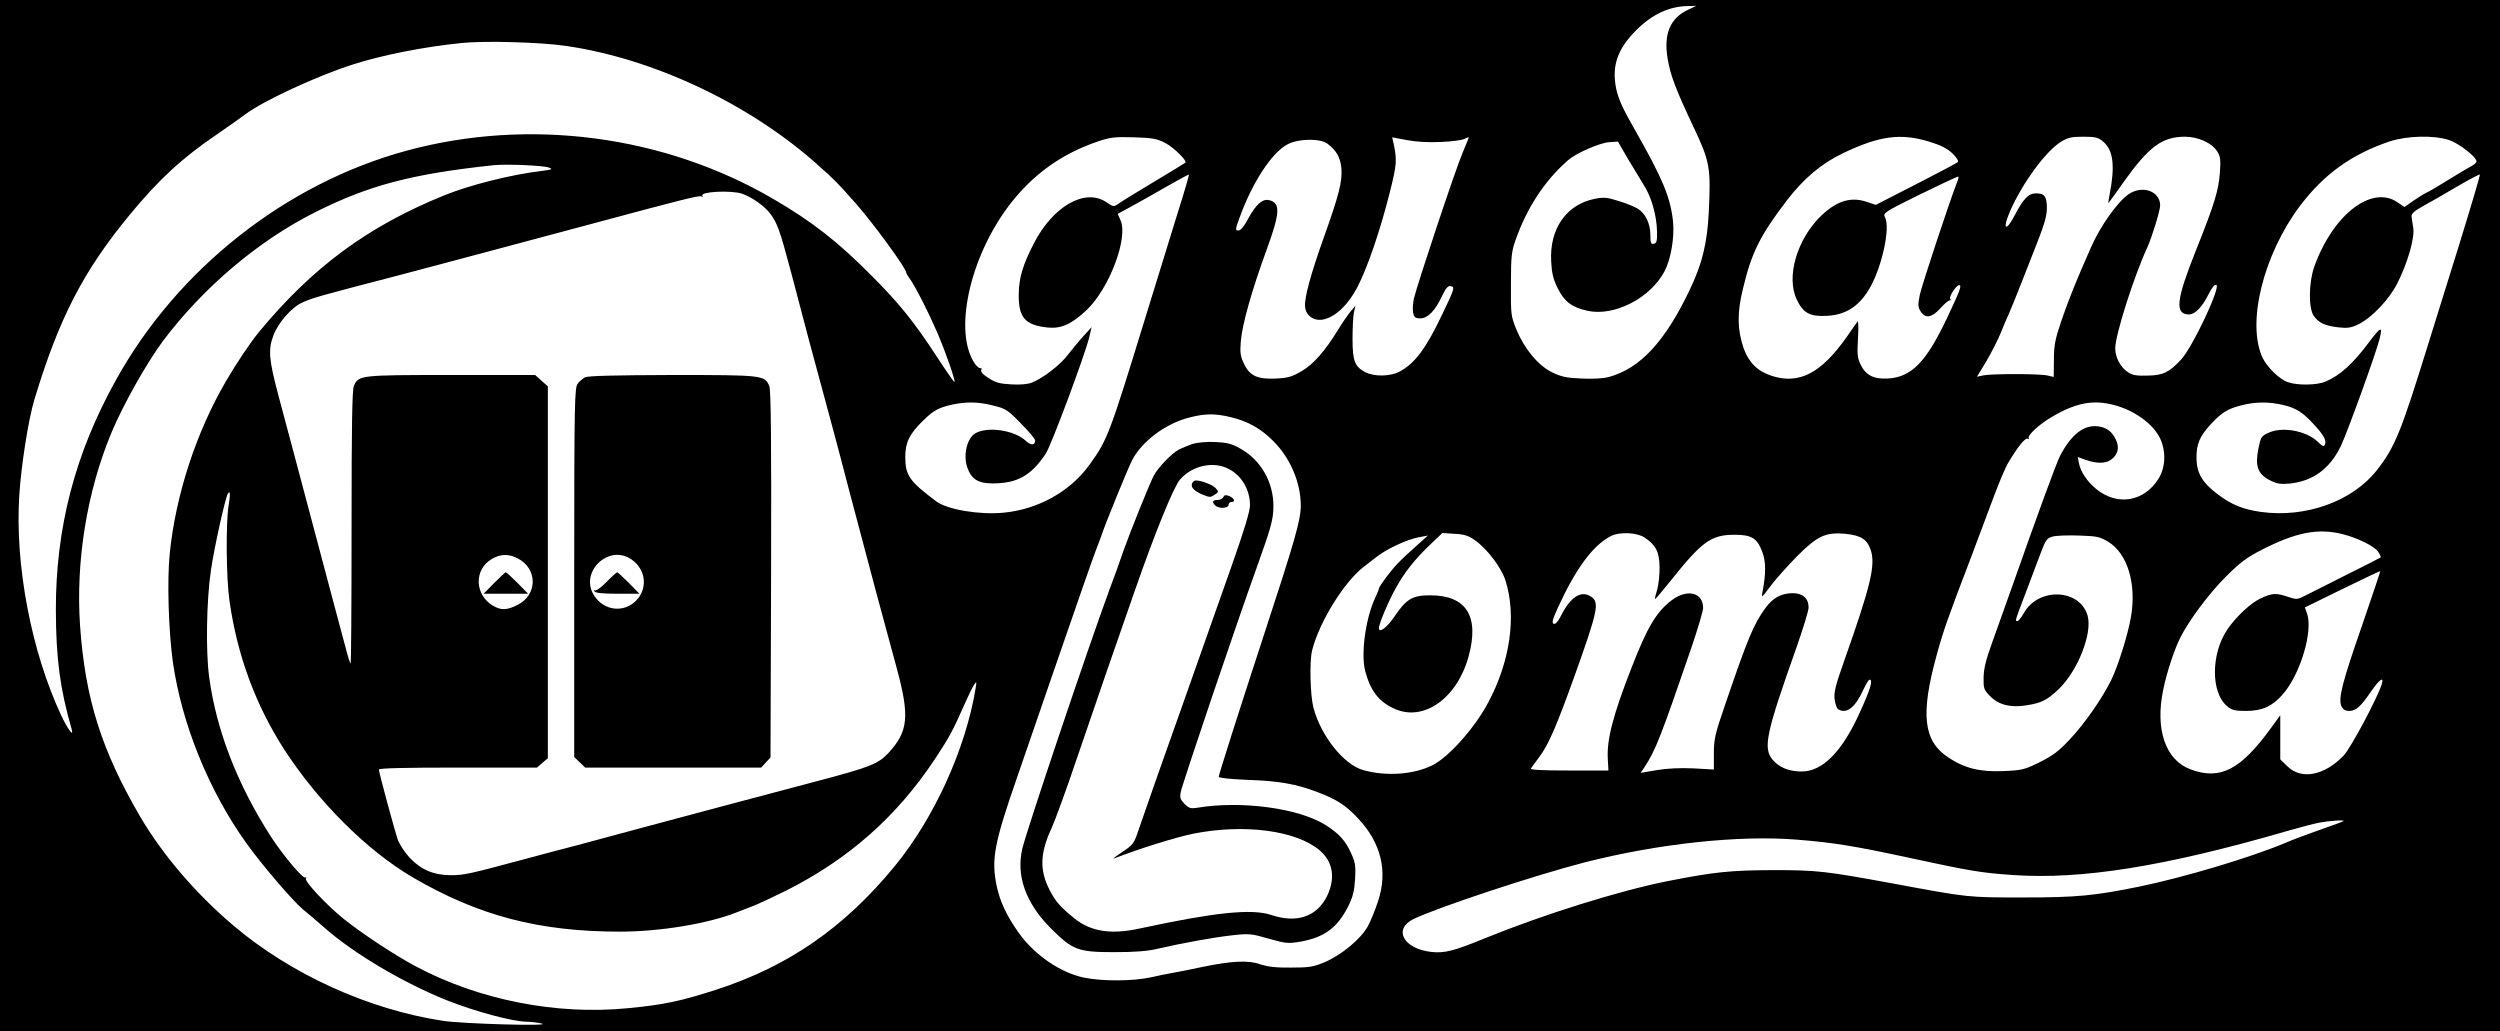 <?xml version="1.0" standalone="no"?>
<!DOCTYPE svg PUBLIC "-//W3C//DTD SVG 20010904//EN"
 "http://www.w3.org/TR/2001/REC-SVG-20010904/DTD/svg10.dtd">
<svg version="1.0" xmlns="http://www.w3.org/2000/svg"
 width="1280pt" height="528pt" viewBox="0 0 1280 528"
 preserveAspectRatio="xMidYMid meet">

<g transform="translate(0,528) scale(0.1,-0.1)"
fill="#000000" stroke="none">
<path d="M0 2640 l0 -2640 6400 0 6400 0 0 2640 0 2640 -6400 0 -6400 0 0
-2640z m8645 2591 c-94 -43 -129 -125 -106 -255 14 -83 41 -154 134 -351 81
-172 87 -202 76 -430 -8 -160 -33 -264 -98 -400 -126 -264 -253 -401 -413
-445 -29 -8 -83 -11 -141 -8 -77 3 -103 9 -151 32 -71 35 -142 121 -183 221
-27 67 -28 76 -27 230 0 139 3 168 23 224 59 168 150 307 271 412 40 35 161
88 209 91 l45 3 49 -85 c28 -47 65 -108 83 -137 39 -60 66 -155 68 -238 1 -49
-2 -60 -16 -63 -15 -3 -18 4 -18 43 0 60 -25 112 -64 136 -17 11 -62 29 -99
40 -59 19 -76 20 -122 11 -145 -29 -232 -153 -223 -320 3 -60 10 -90 33 -137
35 -70 72 -98 152 -116 137 -31 323 64 396 203 32 61 51 174 43 253 -13 124
-52 218 -193 466 -63 110 -87 162 -98 214 -24 118 6 205 105 303 80 79 166
119 260 121 l45 1 -40 -19z m-5748 -186 c445 -64 935 -294 1283 -603 96 -85
108 -98 201 -203 91 -103 259 -333 259 -355 0 -3 8 -18 19 -32 29 -41 93 -167
139 -273 43 -99 95 -249 89 -255 -2 -2 -43 57 -92 132 -111 171 -190 270 -330
410 -173 175 -306 279 -505 395 -560 327 -1253 418 -1880 247 -617 -168 -1172
-606 -1486 -1173 -210 -377 -309 -758 -308 -1180 1 -248 21 -400 81 -609 12
-43 -20 0 -54 72 -153 327 -238 773 -214 1130 10 154 47 387 77 486 126 417
251 659 488 946 149 181 268 291 451 415 55 38 119 83 143 101 89 67 360 193
546 253 148 48 363 91 561 111 117 12 403 4 532 -15z m3069 -497 c44 -23 114
-92 103 -101 -2 -2 -74 -46 -159 -97 -85 -51 -167 -101 -182 -112 -26 -18 -27
-18 -64 7 -108 73 -272 -20 -370 -210 -57 -110 -77 -177 -78 -260 -2 -121 32
-160 149 -172 68 -7 123 18 199 90 115 110 212 365 174 457 l-15 35 66 36 c36
20 118 65 181 102 63 36 116 65 117 63 2 -2 -23 -88 -56 -192 -32 -104 -109
-353 -171 -554 -179 -583 -190 -612 -280 -737 -99 -139 -264 -231 -442 -248
-123 -12 -287 16 -343 57 -138 103 -160 134 -160 228 0 75 21 118 92 187 51
51 81 67 151 82 74 15 132 14 210 -6 61 -15 72 -22 139 -91 40 -40 73 -80 73
-87 0 -26 -22 -27 -48 -2 -58 55 -198 75 -259 38 -42 -26 -62 -109 -41 -173
21 -61 55 -83 131 -83 125 0 197 40 271 152 28 41 200 504 222 593 l13 55 -41
-45 c-23 -25 -58 -68 -80 -96 -39 -52 -127 -120 -185 -143 -20 -8 -60 -12
-105 -9 -58 3 -82 9 -116 32 -29 18 -42 32 -38 42 3 8 2 13 -3 9 -5 -3 -18 7
-29 22 -111 160 -30 539 172 808 121 160 270 268 461 332 60 20 85 23 181 20
96 -3 117 -7 160 -29z m1409 5 c55 2 110 9 123 16 12 6 22 10 22 7 0 -2 -14
-37 -31 -77 -36 -83 -234 -679 -250 -748 -5 -24 -7 -57 -4 -73 6 -23 12 -28
37 -28 38 0 76 39 111 114 19 40 31 54 44 51 23 -4 22 -9 -43 -145 -83 -175
-141 -252 -219 -293 -48 -25 -128 -26 -174 -3 -55 29 -66 58 -66 171 0 55 3
116 7 135 l8 35 -25 -30 c-14 -16 -43 -59 -65 -95 -66 -107 -123 -173 -185
-210 -50 -29 -70 -35 -129 -38 -97 -5 -137 13 -166 74 -19 39 -22 56 -17 117
7 86 56 260 132 468 69 189 72 239 14 254 -35 9 -68 -21 -108 -94 -21 -40 -38
-61 -50 -61 -17 0 -17 4 5 64 66 183 167 337 248 378 57 29 165 30 203 2 46
-35 66 -70 71 -127 5 -66 -12 -134 -88 -347 -69 -193 -103 -317 -98 -361 4
-45 45 -74 92 -65 62 12 128 74 176 166 52 101 117 291 166 486 36 143 37 165
19 250 l-7 31 74 -14 c45 -9 110 -13 173 -10z m2502 2 c61 -19 93 -35 120 -61
21 -20 32 -39 27 -44 -5 -5 -102 -56 -215 -114 l-205 -105 -45 15 c-80 28
-152 7 -232 -68 -126 -120 -184 -316 -127 -433 33 -69 68 -87 155 -82 92 5
157 45 209 127 68 106 117 322 87 378 -11 21 -4 26 180 117 106 52 194 93 196
91 2 -2 -1 -16 -8 -32 -43 -112 -180 -527 -190 -575 -10 -51 -9 -62 5 -84 25
-38 57 -32 102 18 21 23 42 41 47 39 5 -1 6 2 2 8 -7 12 31 70 46 70 15 0 4
-28 -62 -168 -107 -226 -182 -303 -303 -310 -74 -4 -114 17 -141 74 -15 31
-17 54 -12 132 3 52 2 91 -2 86 -4 -5 -29 -40 -55 -78 -132 -188 -245 -246
-386 -200 -71 23 -116 68 -142 139 -33 96 -35 182 -4 307 44 185 87 271 224
451 87 113 177 190 291 244 185 88 292 102 438 58z m892 -1 c51 -43 61 -124
32 -271 -5 -24 -7 -43 -6 -43 1 0 36 48 78 108 129 181 197 232 314 232 68 0
138 -32 165 -75 16 -25 19 -43 14 -105 -6 -93 -27 -163 -124 -405 -100 -251
-108 -324 -35 -325 31 0 68 37 100 102 20 39 33 54 41 49 22 -13 -123 -320
-180 -381 -61 -66 -93 -82 -171 -83 -55 -2 -79 2 -100 16 -40 26 -67 76 -67
124 0 68 96 369 165 518 24 54 65 187 65 214 -1 73 -91 104 -161 57 -57 -39
-145 -163 -193 -272 -80 -181 -115 -269 -153 -380 -31 -92 -37 -123 -37 -197
l-1 -87 -30 7 c-37 10 -288 10 -331 1 l-32 -7 49 81 c26 45 58 107 70 137 12
31 33 79 45 106 12 28 39 93 59 145 20 52 59 151 86 219 36 92 49 137 49 175
0 60 -12 76 -56 76 -38 0 -65 -28 -109 -113 -47 -90 -64 -70 -22 25 64 144
179 300 256 350 39 24 55 28 117 28 63 0 76 -3 103 -26z m1770 9 c50 -16 141
-87 141 -110 0 -5 -12 -16 -27 -24 -16 -8 -70 -40 -121 -72 -51 -32 -101 -61
-110 -64 -9 -4 -38 -22 -64 -40 l-47 -33 -37 25 c-132 89 -331 -66 -425 -331
-29 -82 -30 -214 -2 -252 26 -36 58 -50 125 -58 47 -5 64 -3 102 15 68 33 156
125 198 206 54 105 92 236 84 288 -4 23 -8 50 -9 60 -1 13 17 29 63 54 36 20
114 64 174 100 60 35 111 62 113 59 2 -2 -46 -165 -107 -362 -62 -198 -132
-424 -157 -504 -141 -455 -170 -528 -264 -648 -125 -159 -365 -245 -593 -213
-92 13 -151 37 -221 90 -79 59 -108 109 -109 184 -1 73 16 114 77 179 54 57
83 75 154 93 70 18 140 19 215 1 65 -16 97 -36 155 -99 50 -54 65 -81 57 -102
-6 -14 -11 -12 -38 14 -60 57 -185 79 -256 43 -32 -15 -36 -23 -47 -79 -18
-89 -3 -130 57 -161 37 -19 55 -22 102 -18 119 12 205 74 262 190 32 65 184
485 200 553 16 65 6 61 -53 -17 -84 -113 -151 -173 -225 -204 -45 -19 -146
-20 -194 -2 -41 14 -105 77 -127 123 -84 177 3 529 191 779 124 163 261 262
456 329 90 30 227 34 307 8z m-9729 -141 c22 -8 18 -10 -35 -17 -155 -18 -369
-72 -500 -125 -392 -159 -675 -368 -950 -701 -42 -51 -114 -158 -167 -249
-153 -261 -259 -585 -289 -885 -14 -139 -6 -393 16 -554 45 -316 184 -660 377
-929 77 -108 240 -298 289 -338 20 -16 72 -60 115 -98 150 -131 403 -280 623
-368 145 -57 330 -107 404 -109 29 -1 66 -5 82 -10 50 -14 -402 -1 -505 14
-384 58 -783 240 -1077 490 -192 163 -361 361 -476 557 -197 338 -281 603
-307 975 -23 331 35 690 162 993 59 141 181 357 263 467 207 275 490 514 780
659 275 138 493 195 910 240 65 7 258 -1 285 -12z m990 -134 c49 -17 113 -62
143 -101 37 -49 51 -89 107 -300 67 -257 103 -392 217 -812 13 -49 51 -191 83
-315 131 -496 159 -599 241 -900 67 -247 60 -324 -42 -435 -52 -56 -95 -73
-360 -143 -323 -85 -662 -176 -909 -242 -118 -32 -267 -72 -330 -89 -63 -16
-176 -46 -250 -66 -297 -80 -324 -86 -391 -86 -88 0 -154 28 -212 90 -24 26
-51 67 -60 91 -17 50 -97 344 -97 360 0 7 136 10 404 10 l405 0 28 24 28 24 0
952 0 952 -33 29 -32 29 -431 0 c-466 0 -472 -1 -497 -55 -9 -19 -12 -205 -12
-727 0 -386 -2 -699 -5 -696 -3 3 -15 40 -26 84 -12 43 -31 117 -44 164 -39
148 -153 577 -210 790 -30 113 -71 264 -90 337 -48 181 -53 233 -25 306 25 66
94 145 150 169 50 23 86 33 490 138 69 18 179 47 245 65 66 18 201 54 300 80
99 26 293 78 430 115 491 132 566 151 577 144 6 -4 8 -3 4 4 -13 21 150 29
204 10z m7025 -1082 c105 -28 198 -96 234 -169 32 -66 29 -151 -8 -209 -74
-117 -210 -140 -318 -52 -47 39 -80 87 -89 133 l-6 31 42 -15 c55 -19 100 -19
128 1 34 24 44 59 28 97 -19 45 -48 68 -93 74 -73 10 -139 -42 -196 -152 -20
-40 -116 -302 -249 -680 -33 -93 -78 -219 -100 -280 -29 -80 -41 -127 -42
-172 -1 -58 1 -64 33 -97 44 -45 105 -61 188 -47 76 12 105 27 164 83 97 94
172 283 148 374 -38 140 -252 149 -327 15 -13 -23 -27 -41 -33 -41 -13 0 -13
-1 40 138 26 70 62 163 78 207 27 72 33 80 64 88 18 5 79 7 134 5 93 -3 106
-6 151 -33 97 -61 143 -213 115 -381 -16 -94 -67 -256 -103 -329 -49 -97 -133
-217 -209 -299 -57 -61 -87 -84 -155 -118 -79 -39 -91 -42 -188 -46 -118 -5
-197 14 -281 70 -127 84 -143 219 -60 521 35 129 58 193 178 507 38 102 91
242 117 312 26 69 58 146 73 170 46 78 87 129 99 122 6 -4 8 -3 5 3 -8 13 55
72 118 108 123 73 213 90 320 61z m-4527 -61 c90 -21 158 -59 222 -124 86 -86
139 -210 140 -327 0 -76 -26 -169 -195 -684 -124 -379 -225 -696 -225 -707 0
-6 55 -12 148 -16 159 -5 248 -21 356 -62 101 -38 148 -69 212 -138 116 -125
150 -269 100 -420 -14 -44 -38 -102 -53 -130 -36 -65 -135 -147 -222 -184 -58
-24 -79 -27 -171 -27 -76 -1 -119 4 -158 17 -61 22 -148 17 -302 -15 -52 -11
-115 -24 -140 -28 -25 -4 -78 -15 -118 -24 -92 -20 -249 -21 -344 -1 -121 26
-253 117 -333 230 -60 85 -94 157 -111 234 -30 142 -15 220 107 571 39 113
117 340 174 505 145 420 201 581 225 645 12 30 25 66 30 80 17 53 132 335 156
383 51 99 175 191 300 221 77 19 125 19 202 1z m-5128 -456 c-14 -92 -12 -367
5 -486 40 -280 134 -534 282 -763 175 -269 424 -516 656 -652 338 -197 646
-278 1062 -278 204 0 453 41 600 100 11 4 47 19 80 31 33 13 109 49 170 79
319 161 563 376 758 668 77 116 95 149 158 292 18 41 39 84 47 95 13 18 13 16
7 -20 -51 -310 -212 -664 -415 -911 -258 -314 -544 -512 -915 -632 -181 -58
-264 -76 -450 -94 -366 -36 -762 42 -1084 213 -109 58 -276 168 -371 244 -87
70 -202 193 -194 207 4 6 3 8 -3 5 -12 -7 -114 114 -175 208 -172 267 -280
544 -317 818 -18 129 -14 394 9 547 17 118 73 370 87 393 12 19 13 -5 3 -64z
m10825 -144 c81 -21 162 -62 182 -91 9 -14 14 -26 12 -28 -2 -2 -78 -41 -169
-86 -91 -46 -186 -94 -212 -107 -45 -23 -48 -24 -93 -9 -61 21 -81 20 -141 -8
-50 -23 -126 -94 -170 -159 -84 -124 -85 -322 -2 -392 25 -21 40 -25 96 -25
85 0 135 23 189 84 90 102 157 324 125 415 l-11 31 192 94 c106 52 193 93 194
92 1 -1 -40 -123 -91 -272 -104 -298 -125 -381 -108 -419 8 -18 20 -25 40 -25
34 0 59 22 112 100 42 61 67 79 55 38 -21 -69 -159 -328 -195 -366 -99 -103
-216 -126 -288 -56 l-37 36 0 113 0 113 -45 -62 c-158 -218 -262 -272 -415
-215 -128 48 -182 205 -139 409 17 85 57 206 87 265 44 88 146 225 232 311 74
74 107 99 185 139 176 90 289 112 415 80z m-4446 -29 c65 -45 139 -143 160
-211 56 -181 23 -412 -90 -623 -68 -128 -199 -276 -283 -319 -96 -49 -238 -59
-356 -26 -99 27 -217 175 -255 319 -17 65 -21 238 -7 294 37 146 165 353 267
430 11 8 39 30 62 48 53 42 155 89 216 101 l48 9 -58 -52 c-32 -28 -75 -68
-96 -90 -36 -37 -97 -119 -97 -130 0 -4 -9 -25 -20 -49 -49 -106 -73 -287 -50
-374 28 -102 70 -156 150 -192 150 -68 322 55 380 271 55 204 -13 310 -197
310 -91 0 -122 -18 -183 -108 -39 -58 -80 -88 -80 -60 0 22 48 136 86 204 45
82 98 149 178 225 l61 58 61 -4 c48 -2 71 -9 103 -31z m871 12 c59 -40 75 -72
77 -150 1 -38 -5 -91 -12 -116 -8 -25 -13 -47 -11 -49 1 -2 36 39 76 89 165
207 210 240 332 240 87 0 115 -18 141 -88 19 -49 19 -112 1 -204 -6 -34 -5
-32 40 28 25 34 86 102 134 151 106 107 148 127 250 118 79 -8 112 -28 130
-83 26 -76 0 -184 -138 -574 -41 -116 -51 -154 -47 -189 3 -24 11 -47 18 -52
42 -27 88 8 129 99 13 28 27 52 32 52 19 0 5 -48 -49 -166 -90 -201 -191 -304
-298 -304 -65 0 -115 20 -149 60 -50 60 -35 133 123 578 33 95 61 185 61 201
0 48 -30 74 -82 74 -59 -1 -101 -24 -139 -76 -60 -83 -88 -148 -207 -497 -51
-148 -57 -174 -57 -248 l0 -82 -105 6 c-69 3 -133 0 -187 -9 l-83 -14 21 31
c56 86 83 155 240 613 32 95 59 185 59 200 0 80 -82 100 -162 39 -78 -60 -124
-137 -205 -346 -94 -240 -127 -367 -121 -466 l3 -59 -202 0 c-131 0 -199 3
-195 10 3 6 22 30 40 55 49 63 91 161 184 420 118 330 128 375 86 404 -51 36
-107 1 -156 -97 -15 -30 -28 -44 -37 -41 -11 5 -6 22 21 82 92 201 179 319
271 367 44 23 134 19 173 -7z m-5771 -106 c104 -52 105 -187 1 -239 -55 -28
-85 -29 -128 -3 -93 57 -95 185 -4 238 44 26 85 27 131 4z m9350 -1346 c-2 -2
-56 -22 -119 -44 -63 -22 -144 -52 -180 -68 -176 -74 -517 -176 -745 -223
-231 -47 -319 -56 -595 -56 -286 0 -278 -1 -660 70 -354 65 -395 70 -620 70
-221 -1 -301 -9 -540 -56 -251 -50 -635 -170 -940 -294 -159 -65 -204 -76
-271 -69 -144 16 -198 117 -91 169 131 62 618 223 877 290 378 96 789 140
1085 116 187 -15 292 -32 566 -91 323 -70 378 -79 539 -90 351 -25 781 44
1401 224 66 19 142 39 169 44 52 10 131 15 124 8z"/>
<path d="M2995 3348 c-11 -6 -28 -20 -37 -32 -16 -20 -18 -86 -18 -967 l0
-945 28 -27 28 -27 450 0 451 0 24 26 24 26 3 936 c2 692 -1 944 -9 965 -24
56 -29 57 -496 57 -292 -1 -434 -4 -448 -12z m236 -931 c76 -50 88 -150 25
-213 -63 -63 -163 -51 -213 25 -79 118 70 267 188 188z"/>
<path d="M3105 2300 c-26 -27 -53 -46 -58 -43 -6 3 -7 1 -3 -5 5 -8 45 -12
119 -12 l111 0 -54 55 c-30 30 -57 55 -60 55 -3 0 -28 -22 -55 -50z"/>
<path d="M6105 3007 c-22 -8 -54 -21 -71 -30 -35 -18 -106 -92 -127 -133 -23
-44 -123 -294 -156 -387 -15 -45 -47 -134 -71 -197 -117 -319 -424 -1233 -446
-1326 -32 -139 18 -278 146 -407 113 -112 139 -122 325 -122 108 0 171 5 225
18 127 29 279 57 377 68 88 10 99 9 189 -17 89 -25 99 -26 164 -15 120 22 186
70 241 177 26 52 33 80 37 143 4 69 1 86 -21 134 -29 64 -63 101 -132 144
-139 86 -432 125 -657 87 -31 -5 -41 -2 -63 20 -22 22 -25 32 -20 59 13 58
280 847 395 1167 67 187 80 233 80 298 0 124 -64 236 -169 295 -44 25 -67 31
-130 34 -45 2 -92 -3 -116 -10z m184 -127 c68 -34 111 -107 111 -187 0 -30
-30 -129 -96 -316 -53 -150 -120 -339 -149 -422 -52 -147 -103 -293 -230 -650
-35 -99 -76 -218 -92 -264 -27 -82 -30 -85 -88 -124 -33 -22 -51 -36 -40 -32
128 50 317 109 407 127 260 51 525 16 645 -86 69 -59 82 -144 36 -237 -53
-103 -154 -137 -283 -94 -101 34 -290 14 -675 -69 -146 -32 -249 -16 -333 51
-71 57 -97 86 -128 146 -52 101 -50 189 11 319 18 40 76 199 128 353 84 247
214 624 297 860 104 299 200 535 232 570 62 71 169 95 247 55z"/>
<path d="M6103 2804 c-7 -20 12 -39 58 -58 32 -13 38 -13 58 1 21 14 21 16 5
34 -16 17 -72 39 -102 39 -7 0 -15 -7 -19 -16z"/>
<path d="M6264 2735 c-4 -8 -17 -15 -30 -15 -26 0 -30 -10 -12 -28 18 -18 68
-15 68 3 0 8 7 15 16 15 22 0 12 21 -14 31 -17 6 -24 5 -28 -6z"/>
<path d="M2530 2295 l-54 -55 114 0 114 0 -54 55 c-30 30 -57 55 -60 55 -3 0
-30 -25 -60 -55z"/>
</g>
</svg>
